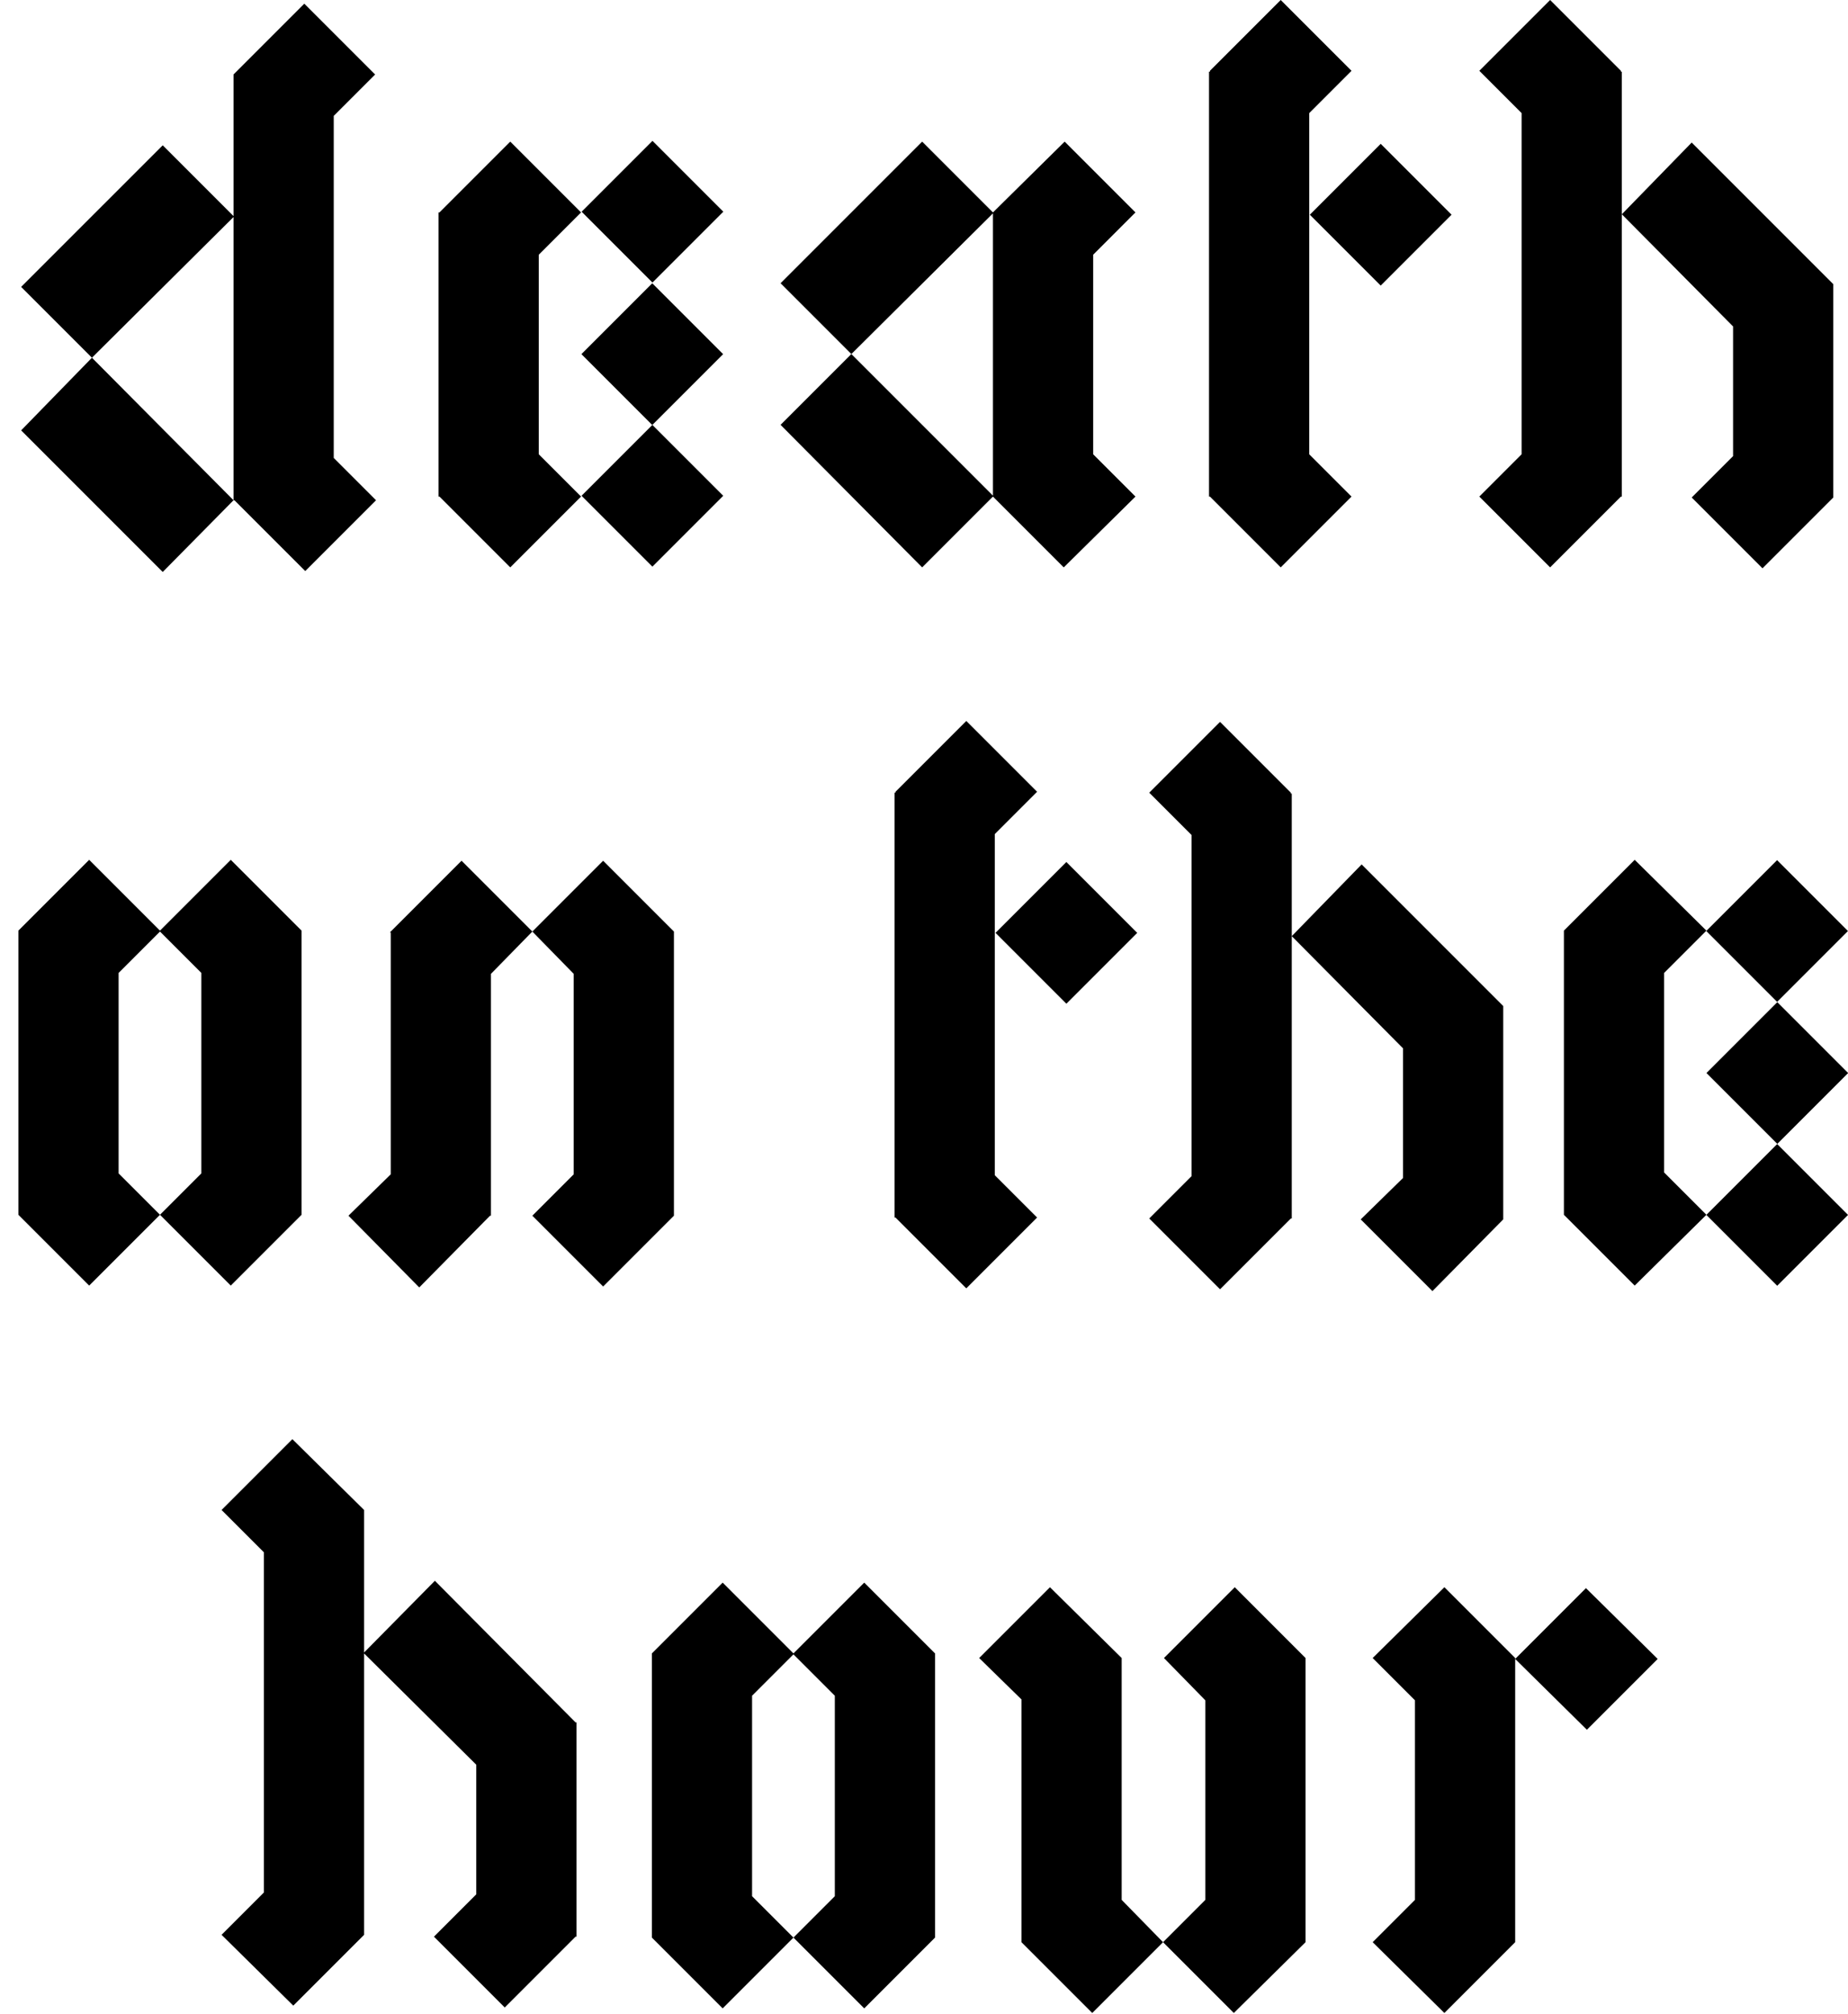 <?xml version="1.0" encoding="utf-8"?>
<!-- Generator: Adobe Illustrator 19.1.0, SVG Export Plug-In . SVG Version: 6.00 Build 0)  -->
<svg version="1.1" id="Layer_1" xmlns="http://www.w3.org/2000/svg" xmlns:xlink="http://www.w3.org/1999/xlink" x="0px" y="0px"
	 viewBox="0 0 201 219" style="enable-background:new 0 0 201 219;" xml:space="preserve">
<g>
	<rect x="65.5" y="17.6" transform="matrix(0.707 0.707 -0.707 0.707 37.101 -43.436)" width="10.9" height="10.9"/>
	<rect x="65.5" y="48.5" transform="matrix(0.707 0.707 -0.707 0.707 58.938 -34.391)" width="10.9" height="10.9"/>
	<rect x="65.5" y="33.1" transform="matrix(0.707 0.707 -0.707 0.707 48.037 -38.906)" width="10.9" height="10.9"/>
	<path d="M2.3,46.8l15.4,15.4l7.7-7.8v0h0.1l0,0l7.7,7.7l7.7-7.7l-4.6-4.6V12.6l4.5-4.5l-7.7-7.7l-7.7,7.7h0v0l0,0l0,0v15.4
		l-7.7-7.7L2.3,31.2l7.7,7.7L2.3,46.8z M25.4,23.6v30.8L10,38.9L25.4,23.6z"/>
	<rect x="144.7" y="17.9" transform="matrix(0.707 0.707 -0.707 0.707 60.526 -99.317)" width="10.9" height="10.9"/>
	<polygon points="131.6,54 139.3,61.7 147,54 142.4,49.4 142.4,23.4 142.4,23.3 142.4,23.1 142.4,12.3 147,7.7 139.3,0 131.6,7.7 
		131.6,7.8 131.5,7.8 131.5,23.1 131.5,23.3 131.5,54 131.6,54 	"/>
	<polygon points="165.5,23.3 165.5,49.4 160.9,54 168.6,61.7 176.3,54 176.3,54 176.4,54 176.4,23.3 188.5,35.5 188.5,49.6 
		184,54.1 191.7,61.8 199.4,54.1 199.4,54.1 199.4,54.1 199.4,30.9 199.4,30.9 199.4,30.9 199.4,30.9 199.4,30.9 184,15.5 
		176.4,23.3 176.4,23.1 176.4,7.8 176.3,7.8 176.3,7.7 168.6,0 160.9,7.7 165.5,12.3 165.5,23.1 	"/>
	<polygon points="100.3,61.7 108,54 108,54 108,54 115.7,61.7 123.5,54 118.9,49.4 118.9,27.7 123.5,23.1 115.8,15.4 108,23.1 
		108,23.1 100.3,15.4 84.9,30.8 92.6,38.5 108,23.2 108,53.9 92.6,38.5 84.9,46.2 	"/>
	<polygon points="47.8,54 55.5,61.7 63.2,54 58.6,49.4 58.6,27.7 63.2,23.1 55.5,15.4 47.8,23.1 47.7,23.1 47.7,54 47.8,54 	"/>
	<rect x="110.5" y="96" transform="matrix(0.707 0.707 -0.707 0.707 105.733 -52.259)" width="10.9" height="10.9"/>
	<polygon points="108.2,127.8 108.2,101.7 108.2,101.5 108.2,101.5 108.2,90.7 112.8,86.1 105.1,78.4 97.4,86.1 97.4,86.2 
		97.3,86.2 97.3,101.5 97.3,101.7 97.3,132.4 97.4,132.4 97.4,132.4 105.1,140.1 112.8,132.4 	"/>
	<rect x="187.8" y="95.7" transform="matrix(-0.707 -0.707 0.707 -0.707 258.403 309.381)" width="10.9" height="10.9"/>
	<rect x="187.8" y="126.6" transform="matrix(-0.707 -0.707 0.707 -0.707 236.567 362.1)" width="10.9" height="10.9"/>
	<rect x="187.8" y="111.2" transform="matrix(-0.707 -0.707 0.707 -0.707 247.467 335.784)" width="10.9" height="10.9"/>
	<polygon points="185.6,101.2 177.8,93.5 170.1,101.2 170.1,101.2 170.1,132.1 170.1,132.1 170.1,132.1 177.8,139.8 185.6,132.1 
		181,127.5 181,105.8 	"/>
	<polygon points="73.3,132.2 73.3,132.2 73.3,132.2 73.3,132.2 73.3,101.3 73.3,101.3 73.3,101.3 65.6,93.6 57.9,101.3 62.4,105.9 
		62.4,127.7 57.9,132.2 65.6,139.9 73.3,132.2 	"/>
	<polygon points="42.5,127.7 37.9,132.2 45.6,140 53.3,132.2 53.4,132.2 53.4,105.9 57.9,101.3 50.2,93.6 42.4,101.4 42.5,101.4 	
		"/>
	<path d="M25.1,139.8l7.7-7.7h0v-30.9h0l0,0l-7.7-7.7l-7.7,7.7l-7.7-7.7l-7.7,7.7l0,0v30.9l0,0l7.7,7.7l7.7-7.7L25.1,139.8z
		 M17.4,132.1l-4.5-4.5v-21.8l4.5-4.5l4.5,4.5v21.8L17.4,132.1z"/>
	<polygon points="148,132.6 155.8,140.4 163.5,132.6 163.5,132.6 163.5,132.6 163.5,109.4 163.5,109.4 163.5,109.4 163.5,109.4 
		163.5,109.4 148.1,94 140.5,101.8 140.5,101.6 140.5,86.3 140.4,86.3 140.4,86.2 132.7,78.5 125,86.2 129.6,90.8 129.6,101.6 
		129.6,101.8 129.6,127.9 125,132.5 132.7,140.2 140.4,132.5 140.4,132.5 140.5,132.5 140.5,101.8 152.6,114 152.6,128.1 	"/>
	<polygon points="164.8,180.4 164.8,180.3 164.8,180.3 157.1,172.6 149.3,180.3 153.9,184.9 153.9,206.6 149.3,211.2 157.1,218.9 
		164.8,211.2 164.8,211.2 164.8,211.2 164.8,180.4 172.6,188.1 180.3,180.4 172.5,172.7 	"/>
	<polygon points="134.3,172.6 126.6,180.3 131.1,184.9 131.1,206.6 126.5,211.2 122,206.6 122,180.3 122,180.3 122,180.3 122,180.3 
		122,180.3 114.2,172.6 106.5,180.3 111.1,184.8 111.1,211.2 111.1,211.2 111.1,211.2 118.8,218.9 126.5,211.2 134.2,218.9 
		142,211.2 141.9,211.2 142,211.2 142,180.3 142,180.3 	"/>
	<path d="M101.7,179.8l-7.7-7.7l-7.7,7.7l-7.7-7.7l-7.7,7.7l0,0v30.9l0,0l7.7,7.7l7.7-7.7l7.7,7.7l7.7-7.7h0L101.7,179.8
		L101.7,179.8L101.7,179.8z M90.8,184.4v21.8l-4.5,4.5l-4.5-4.5v-21.8l4.5-4.5L90.8,184.4z"/>
	<polygon points="62.7,187.3 62.7,187.3 62.6,187.3 47.3,171.9 39.6,179.7 39.6,179.5 39.6,164.2 39.5,164.2 39.6,164.2 31.8,156.5 
		24.1,164.2 28.7,168.8 28.7,179.5 28.7,179.8 28.7,205.8 24.1,210.4 31.9,218.1 39.6,210.4 39.6,210.4 39.6,210.4 39.6,179.8 
		51.8,191.9 51.8,206 47.2,210.6 54.9,218.3 62.6,210.6 62.6,210.6 62.7,210.6 62.7,187.3 62.7,187.3 	"/>
</g>
</svg>
